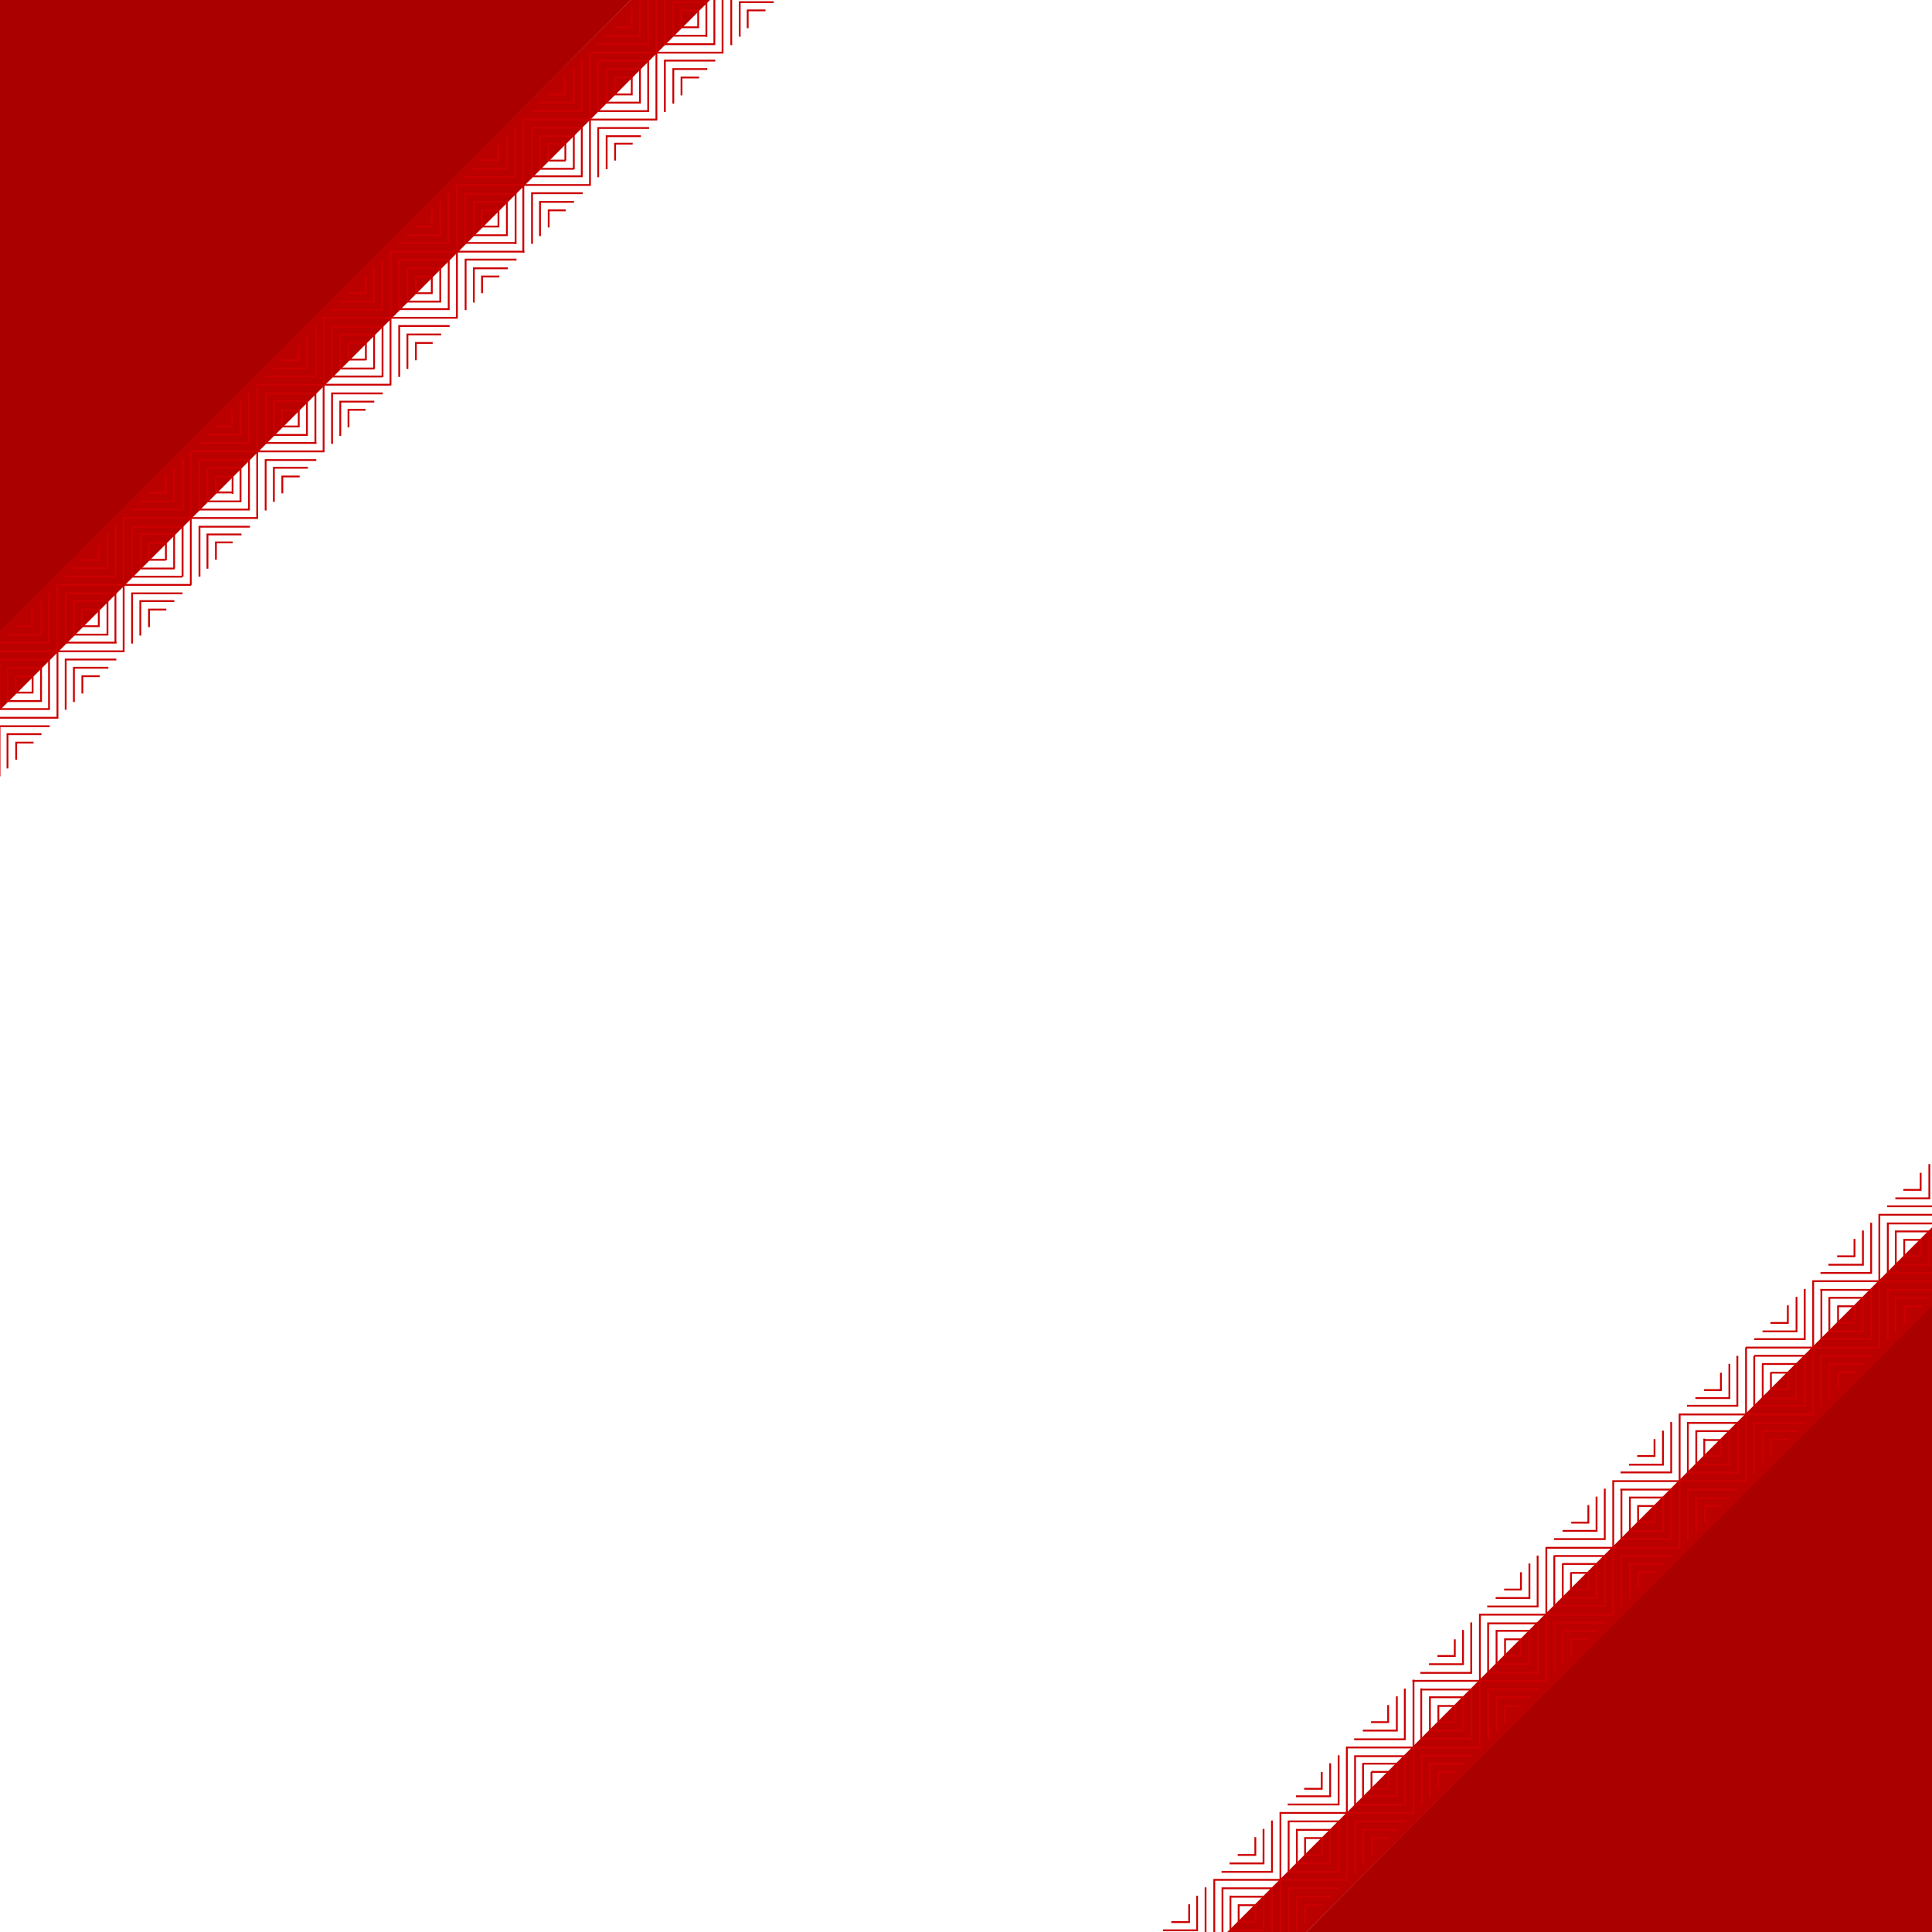 <?xml version="1.0" encoding="UTF-8" standalone="no"?>
<!--?xml version="1.0" encoding="UTF-8" standalone="no"?-->

<svg
   xmlns:dc="http://purl.org/dc/elements/1.1/"
   xmlns:cc="http://creativecommons.org/ns#"
   xmlns:rdf="http://www.w3.org/1999/02/22-rdf-syntax-ns#"
   xmlns:svg="http://www.w3.org/2000/svg"
   xmlns="http://www.w3.org/2000/svg"
   xmlns:sodipodi="http://sodipodi.sourceforge.net/DTD/sodipodi-0.dtd"
   xmlns:inkscape="http://www.inkscape.org/namespaces/inkscape"
   height="800"
   width="800"
   xml:space="preserve"
   enable-background="new 0 0 500 500"
   viewBox="0 0 800 800"
   y="0px"
   x="0px"
   id="svg8021"
   version="1.1"
   inkscape:version="0.91 r13725"
   sodipodi:docname="1574743-corporate-2-white.svg"><sodipodi:namedview
     pagecolor="#ffffff"
     bordercolor="#666666"
     borderopacity="1"
     objecttolerance="10"
     gridtolerance="10"
     guidetolerance="10"
     inkscape:pageopacity="0"
     inkscape:pageshadow="2"
     inkscape:window-width="1920"
     inkscape:window-height="1029"
     id="namedview15"
     showgrid="false"
     inkscape:zoom="0.834386"
     inkscape:cx="406.77966"
     inkscape:cy="400"
     inkscape:window-x="0"
     inkscape:window-y="0"
     inkscape:window-maximized="1"
     inkscape:current-layer="svg8021" /><defs
     id="defs4147" /><g
     id="g4250"><path
       id="path4380"
       d="m 537.1,803.9 268.6,0 0,-269.7 -268.6,269.7 z"
       style="fill:#aa0000;stroke-width:1" /><path
       id="path4384"
       d="m 504.3,803.9 32.8,0 268.6,-268.7 0,-32.7 -301.4,301.4 z"
       style="fill:#bb0000;fill-opacity:1;stroke-width:1" /><path
       id="t-pattern"
       stroke-miterlimit="10"
       d="m 485.4,795.9 7,0 0,-7 m -10.4,10.4 13.7,0 0,-13.9 m -17.1,17.4 20.6,0 0,-20.9 m 13.7,7 0,7 6.9,0 m -10.3,-10.6 0,14 13.7,0 m -17,-17.4 0,20.9 20.5,0 m -23.9,1.1 0,-25.5 m 10.1,-10.3 6.9,0 0,-7 m -10.3,10.5 13.7,0 0,-13.9 m -17,17.4 20.5,0 0,-20.9 m 20.6,34.7 -6.9,0 0,7 m 10.4,-10.6 -13.8,0 0,14 m 17.3,-17.4 -20.7,0 0,20.9 m 6.8,-41.7 0,7 6.9,0 m -10.3,-10.4 0,13.9 13.8,0 m -17.2,-17.4 0,20.9 20.5,0 m -34.2,20.8 0,-7 -6.9,0 m 10.2,10.4 0,-13.9 -13.7,0 m 17.2,17.4 0,-20.9 -20.5,0 m 24,22 0,-53.2 m 27.5,27.7 -54.9,0 m 37.6,-37.7 6.9,0 0,-6.6 m -10.3,9.7 13.8,0 0,-13.3 m -17.2,16.7 20.7,0 0,-20 m 20.6,33.9 -6.7,0 0,7 m 10,-10.4 -13.8,0 0,13.9 m 17.3,-17.4 -20.6,0 0,20.9 m 6.8,-41 0,6.6 6.9,0 m -10.4,-10.2 0,13.3 13.8,0 m -17.1,-16.6 0,20.1 20.6,0 m -34.3,20.8 0,-7 -6.9,0 m 10.3,10.5 0,-13.9 -13.8,0 m 17.3,17.4 0,-20.9 -20.7,0 m 24.1,24.2 0,-54.8 m 27.5,27.1 -55,0 m 37.9,-37.6 6.7,0 0,-6.7 m -10.1,10.2 13.7,0 0,-13.8 m -17.3,17.4 20.6,0 0,-20.6 m 20.7,34.2 -6.8,0 0,6.8 m 10.2,-10.3 -13.7,0 0,13.4 m 17.2,-16.8 -20.6,0 0,20.3 m 6.9,-40.8 0,6.7 6.8,0 m -10.3,-10.3 0,13.8 13.7,0 m -17.3,-17.1 0,20.4 20.7,0 m -34.3,20.7 0,-6.9 -6.7,0 m 10.2,10.1 0,-13.5 -13.7,0 m 17,16.9 0,-20 -20.5,0 m 24.1,23.5 0,-54.8 m 27.5,27.7 -55.1,0 m 37.9,-37.9 6.8,0 0,-6.5 m -10.3,9.9 13.7,0 0,-13.8 m -17.3,17.4 20.7,0 0,-20.5 m 20.6,34.2 -6.6,0 0,6.7 m 10.1,-10.3 -13.6,0 0,13.8 m 17.1,-17.1 -20.5,0 0,20.4 m 6.9,-41.1 0,6.9 6.6,0 m -10.1,-10.4 0,13.8 13.6,0 m -30.9,24 0,-6.7 -6.8,0 m 10.2,10.2 0,-13.8 -13.7,0 m 17.2,17.4 0,-20.6 -20.6,0 m 68.7,-20.8 -6.9,0 0,6.9 m 10.4,-10.4 -13.8,0 0,13.8 m 17.2,-17.2 -20.6,0 0,20.6 m 6.8,-41.1 0,6.8 6.9,0 m -10.3,-10.4 0,13.9 13.8,0 m -17.3,-17.3 0,20.5 20.7,0 m -34.5,20.8 0,-6.9 -6.6,0 m 10.1,10.3 0,-13.8 -13.6,0 m 17.1,17.4 0,-20.5 -20.6,0 0,20.5 20.5,0 m 3.6,3.2 0,-54.9 m 27.5,27.6 -55,0 m 38.2,-38.1 6.7,0 0,-6.9 m -10.3,10.3 13.7,0 0,-13.8 m -17.2,17.2 20.6,0 0,-20.5 m 20.7,34.2 -6.8,0 0,6.8 m 10.2,-10.2 -13.7,0 0,13.8 m 17,-17.1 -20.6,0 0,20.5 m 7,-41.2 0,6.7 6.8,0 m -10.2,-10 0,13.8 13.7,0 m -17.2,-17.3 0,20.5 20.6,0 m -34.3,20.7 0,-6.7 -6.7,0 m 10.1,10.1 0,-13.8 -13.7,0 m 17.2,17.2 0,-20.5 -20.5,0 m 23.9,24 0,-55 m 27.5,27.6 -54.9,0 m 37.7,-38 6.8,0 0,-6.6 m -10.2,10.2 13.7,0 0,-13.7 m -17.2,16.9 20.6,0 0,-20.5 m 20.6,34.4 -6.6,0 0,6.7 m 10.1,-10 -13.7,0 0,13.8 m 17,-17.3 -20.5,0 0,20.5 m 6.8,-41.2 0,6.8 6.8,0 m -10.1,-10.1 0,13.7 13.7,0 m -17.2,-17.3 0,20.6 20.5,0 m -34.2,20.7 0,-6.9 -6.8,0 m 10.2,10.3 0,-13.8 -13.7,0 m 17,17.2 0,-20.5 -20.6,0 m 24.2,24.1 0,-55.2 m 27.5,27.6 -55,0 m 38,-37.7 6.6,0 0,-6.8 m -10.2,10.1 13.7,0 0,-13.8 m -17.2,17 20.5,0 0,-20.3 m 20.7,34.3 -6.8,0 0,6.8 m 10.4,-10.3 -13.8,0 0,13.8 m 17.1,-17.2 -20.7,0 0,20.6 m 7,-41.2 0,6.7 6.8,0 m -10.2,-10 0,13.8 13.8,0 m -17.3,-17.3 0,20.3 20.6,0 m -34.4,20.8 0,-6.6 -6.6,0 m 10.1,10.1 0,-13.8 -13.7,0 m 17.2,17.1 0,-20.5 -20.5,0 m 23.9,24.1 0,-55 m 27.5,27.4 -55,0 m 38,-37.9 6.8,0 0,-6.9 m -10.1,10.4 13.7,0 0,-13.9 m -17.1,17.1 20.5,0 0,-20.4 m 20.7,34.2 -6.8,0 0,6.8 m 10.2,-10.2 -13.9,0 0,13.9 m 17.3,-17.3 -20.7,0 0,20.6 m 7,-41.2 0,6.9 6.8,0 m -10.4,-10.4 0,13.9 13.9,0 m -17.2,-17.2 0,20.4 20.6,0 m -34.3,20.7 0,-6.8 -6.8,0 m 10.1,10.3 0,-13.9 -13.8,0 m 17.3,17.2 0,-20.6 -20.5,0 m 24,24 0,-54.9 m 27.4,27.5 -54.9,0 m 37.8,-37.8 6.8,0 0,-6.8 m -10.4,10.3 13.9,0 0,-13.8 m -17.2,17.2 20.6,0 0,-20.4 m 20.7,34.2 -6.8,0 0,6.9 m 10,-10.4 -13.8,0 0,13.9 m 17.3,-17.2 -20.5,0 0,20.4 m 6.8,-41.1 0,6.8 6.8,0 m -10.3,-10.3 0,13.8 13.8,0 m -17.1,-17.1 0,20.5 20.5,0 m -34.2,20.7 0,-6.9 -6.8,0 m 10.2,10.4 0,-13.9 -13.9,0 m 17.3,17.1 0,-20.4 -20.7,0 m 24.1,23.9 0,-55 m 27.5,27.5 -54.9,0 m 37.7,-37.8 6.8,0 0,-6.7 m -10.1,10.2 13.7,0 0,-13.8 m -17.1,17.1 20.4,0 0,-20.4 m -6.7,41.1 0,-6.8 -6.8,0 m 10.2,10.3 0,-13.8 -13.7,0 m 17,17.1 0,-20.4 -20.4,0 m 23.9,23.9 0,-55 m 0,27.5 -27.5,0 m -165.4,220.6 0,-55 m 27.4,27.4 -55,0 m 38,-37.8 6.6,0 0,-6.8 m -10.1,10.3 13.6,0 0,-13.9 m -17.1,17.4 20.5,0 0,-20.7"
       style="fill:none;stroke:#cc0000;stroke-width:0.756;stroke-linecap:square;stroke-miterlimit:10;stroke-dasharray:none" /></g><g
     transform="rotate(-180,401,400.1)"
     id="g4255"><path
       style="fill:#aa0000;stroke-width:1"
       d="m 537.1,803.9 268.6,0 0,-269.7 -268.6,269.7 z"
       id="path4257" /><path
       style="fill:#bb0000;fill-opacity:1;stroke-width:1"
       d="m 504.3,803.9 32.8,0 268.6,-268.7 0,-32.7 -301.4,301.4 z"
       id="path4259" /><path
       style="fill:none;stroke:#cc0000;stroke-width:0.756;stroke-linecap:square;stroke-miterlimit:10;stroke-dasharray:none"
       d="m 485.4,795.9 7,0 0,-7 m -10.4,10.4 13.7,0 0,-13.9 m -17.1,17.4 20.6,0 0,-20.9 m 13.7,7 0,7 6.9,0 m -10.3,-10.6 0,14 13.7,0 m -17,-17.4 0,20.9 20.5,0 m -23.9,1.1 0,-25.5 m 10.1,-10.3 6.9,0 0,-7 m -10.3,10.5 13.7,0 0,-13.9 m -17,17.4 20.5,0 0,-20.9 m 20.6,34.7 -6.9,0 0,7 m 10.4,-10.6 -13.8,0 0,14 m 17.3,-17.4 -20.7,0 0,20.9 m 6.8,-41.7 0,7 6.9,0 m -10.3,-10.4 0,13.9 13.8,0 m -17.2,-17.4 0,20.9 20.5,0 m -34.2,20.8 0,-7 -6.9,0 m 10.2,10.4 0,-13.9 -13.7,0 m 17.2,17.4 0,-20.9 -20.5,0 m 24,22 0,-53.2 m 27.5,27.7 -54.9,0 m 37.6,-37.7 6.9,0 0,-6.6 m -10.3,9.7 13.8,0 0,-13.3 m -17.2,16.7 20.7,0 0,-20 m 20.6,33.9 -6.7,0 0,7 m 10,-10.4 -13.8,0 0,13.9 m 17.3,-17.4 -20.6,0 0,20.9 m 6.8,-41 0,6.6 6.9,0 m -10.4,-10.2 0,13.3 13.8,0 m -17.1,-16.6 0,20.1 20.6,0 m -34.3,20.8 0,-7 -6.9,0 m 10.3,10.5 0,-13.9 -13.8,0 m 17.3,17.4 0,-20.9 -20.7,0 m 24.1,24.2 0,-54.8 m 27.5,27.1 -55,0 m 37.9,-37.6 6.7,0 0,-6.7 m -10.1,10.2 13.7,0 0,-13.8 m -17.3,17.4 20.6,0 0,-20.6 m 20.7,34.2 -6.8,0 0,6.8 m 10.2,-10.3 -13.7,0 0,13.4 m 17.2,-16.8 -20.6,0 0,20.3 m 6.9,-40.8 0,6.7 6.8,0 m -10.3,-10.3 0,13.8 13.7,0 m -17.3,-17.1 0,20.4 20.7,0 m -34.3,20.7 0,-6.9 -6.7,0 m 10.2,10.1 0,-13.5 -13.7,0 m 17,16.9 0,-20 -20.5,0 m 24.1,23.5 0,-54.8 m 27.5,27.7 -55.1,0 m 37.9,-37.9 6.8,0 0,-6.5 m -10.3,9.9 13.7,0 0,-13.8 m -17.3,17.4 20.7,0 0,-20.5 m 20.6,34.2 -6.6,0 0,6.7 m 10.1,-10.3 -13.6,0 0,13.8 m 17.1,-17.1 -20.5,0 0,20.4 m 6.9,-41.1 0,6.9 6.6,0 m -10.1,-10.4 0,13.8 13.6,0 m -30.9,24 0,-6.7 -6.8,0 m 10.2,10.2 0,-13.8 -13.7,0 m 17.2,17.4 0,-20.6 -20.6,0 m 68.7,-20.8 -6.9,0 0,6.9 m 10.4,-10.4 -13.8,0 0,13.8 m 17.2,-17.2 -20.6,0 0,20.6 m 6.8,-41.1 0,6.8 6.9,0 m -10.3,-10.4 0,13.9 13.8,0 m -17.3,-17.3 0,20.5 20.7,0 m -34.5,20.8 0,-6.9 -6.6,0 m 10.1,10.3 0,-13.8 -13.6,0 m 17.1,17.4 0,-20.5 -20.6,0 0,20.5 20.5,0 m 3.6,3.2 0,-54.9 m 27.5,27.6 -55,0 m 38.2,-38.1 6.7,0 0,-6.9 m -10.3,10.3 13.7,0 0,-13.8 m -17.2,17.2 20.6,0 0,-20.5 m 20.7,34.2 -6.8,0 0,6.8 m 10.2,-10.2 -13.7,0 0,13.8 m 17,-17.1 -20.6,0 0,20.5 m 7,-41.2 0,6.7 6.8,0 m -10.2,-10 0,13.8 13.7,0 m -17.2,-17.3 0,20.5 20.6,0 m -34.3,20.7 0,-6.7 -6.7,0 m 10.1,10.1 0,-13.8 -13.7,0 m 17.2,17.2 0,-20.5 -20.5,0 m 23.9,24 0,-55 m 27.5,27.6 -54.9,0 m 37.7,-38 6.8,0 0,-6.6 m -10.2,10.2 13.7,0 0,-13.7 m -17.2,16.9 20.6,0 0,-20.5 m 20.6,34.4 -6.6,0 0,6.7 m 10.1,-10 -13.7,0 0,13.8 m 17,-17.3 -20.5,0 0,20.5 m 6.8,-41.2 0,6.8 6.8,0 m -10.1,-10.1 0,13.7 13.7,0 m -17.2,-17.3 0,20.6 20.5,0 m -34.2,20.7 0,-6.9 -6.8,0 m 10.2,10.3 0,-13.8 -13.7,0 m 17,17.2 0,-20.5 -20.6,0 m 24.2,24.1 0,-55.2 m 27.5,27.6 -55,0 m 38,-37.7 6.6,0 0,-6.8 m -10.2,10.1 13.7,0 0,-13.8 m -17.2,17 20.5,0 0,-20.3 m 20.7,34.3 -6.8,0 0,6.8 m 10.4,-10.3 -13.8,0 0,13.8 m 17.1,-17.2 -20.7,0 0,20.6 m 7,-41.2 0,6.7 6.8,0 m -10.2,-10 0,13.8 13.8,0 m -17.3,-17.3 0,20.3 20.6,0 m -34.4,20.8 0,-6.6 -6.6,0 m 10.1,10.1 0,-13.8 -13.7,0 m 17.2,17.1 0,-20.5 -20.5,0 m 23.9,24.1 0,-55 m 27.5,27.4 -55,0 m 38,-37.9 6.8,0 0,-6.9 m -10.1,10.4 13.7,0 0,-13.9 m -17.1,17.1 20.5,0 0,-20.4 m 20.7,34.2 -6.8,0 0,6.8 m 10.2,-10.2 -13.9,0 0,13.9 m 17.3,-17.3 -20.7,0 0,20.6 m 7,-41.2 0,6.9 6.8,0 m -10.4,-10.4 0,13.9 13.9,0 m -17.2,-17.2 0,20.4 20.6,0 m -34.3,20.7 0,-6.8 -6.8,0 m 10.1,10.3 0,-13.9 -13.8,0 m 17.3,17.2 0,-20.6 -20.5,0 m 24,24 0,-54.9 m 27.4,27.5 -54.9,0 m 37.8,-37.8 6.8,0 0,-6.8 m -10.4,10.3 13.9,0 0,-13.8 m -17.2,17.2 20.6,0 0,-20.4 m 20.7,34.2 -6.8,0 0,6.9 m 10,-10.4 -13.8,0 0,13.9 m 17.3,-17.2 -20.5,0 0,20.4 m 6.8,-41.1 0,6.8 6.8,0 m -10.3,-10.3 0,13.8 13.8,0 m -17.1,-17.1 0,20.5 20.5,0 m -34.2,20.7 0,-6.9 -6.8,0 m 10.2,10.4 0,-13.9 -13.9,0 m 17.3,17.1 0,-20.4 -20.7,0 m 24.1,23.9 0,-55 m 27.5,27.5 -54.9,0 m 37.7,-37.8 6.8,0 0,-6.7 m -10.1,10.2 13.7,0 0,-13.8 m -17.1,17.1 20.4,0 0,-20.4 m -6.7,41.1 0,-6.8 -6.8,0 m 10.2,10.3 0,-13.8 -13.7,0 m 17,17.1 0,-20.4 -20.4,0 m 23.9,23.9 0,-55 m 0,27.5 -27.5,0 m -165.4,220.6 0,-55 m 27.4,27.4 -55,0 m 38,-37.8 6.6,0 0,-6.8 m -10.1,10.3 13.6,0 0,-13.9 m -17.1,17.4 20.5,0 0,-20.7"
       stroke-miterlimit="10"
       id="path4261" /></g></svg>